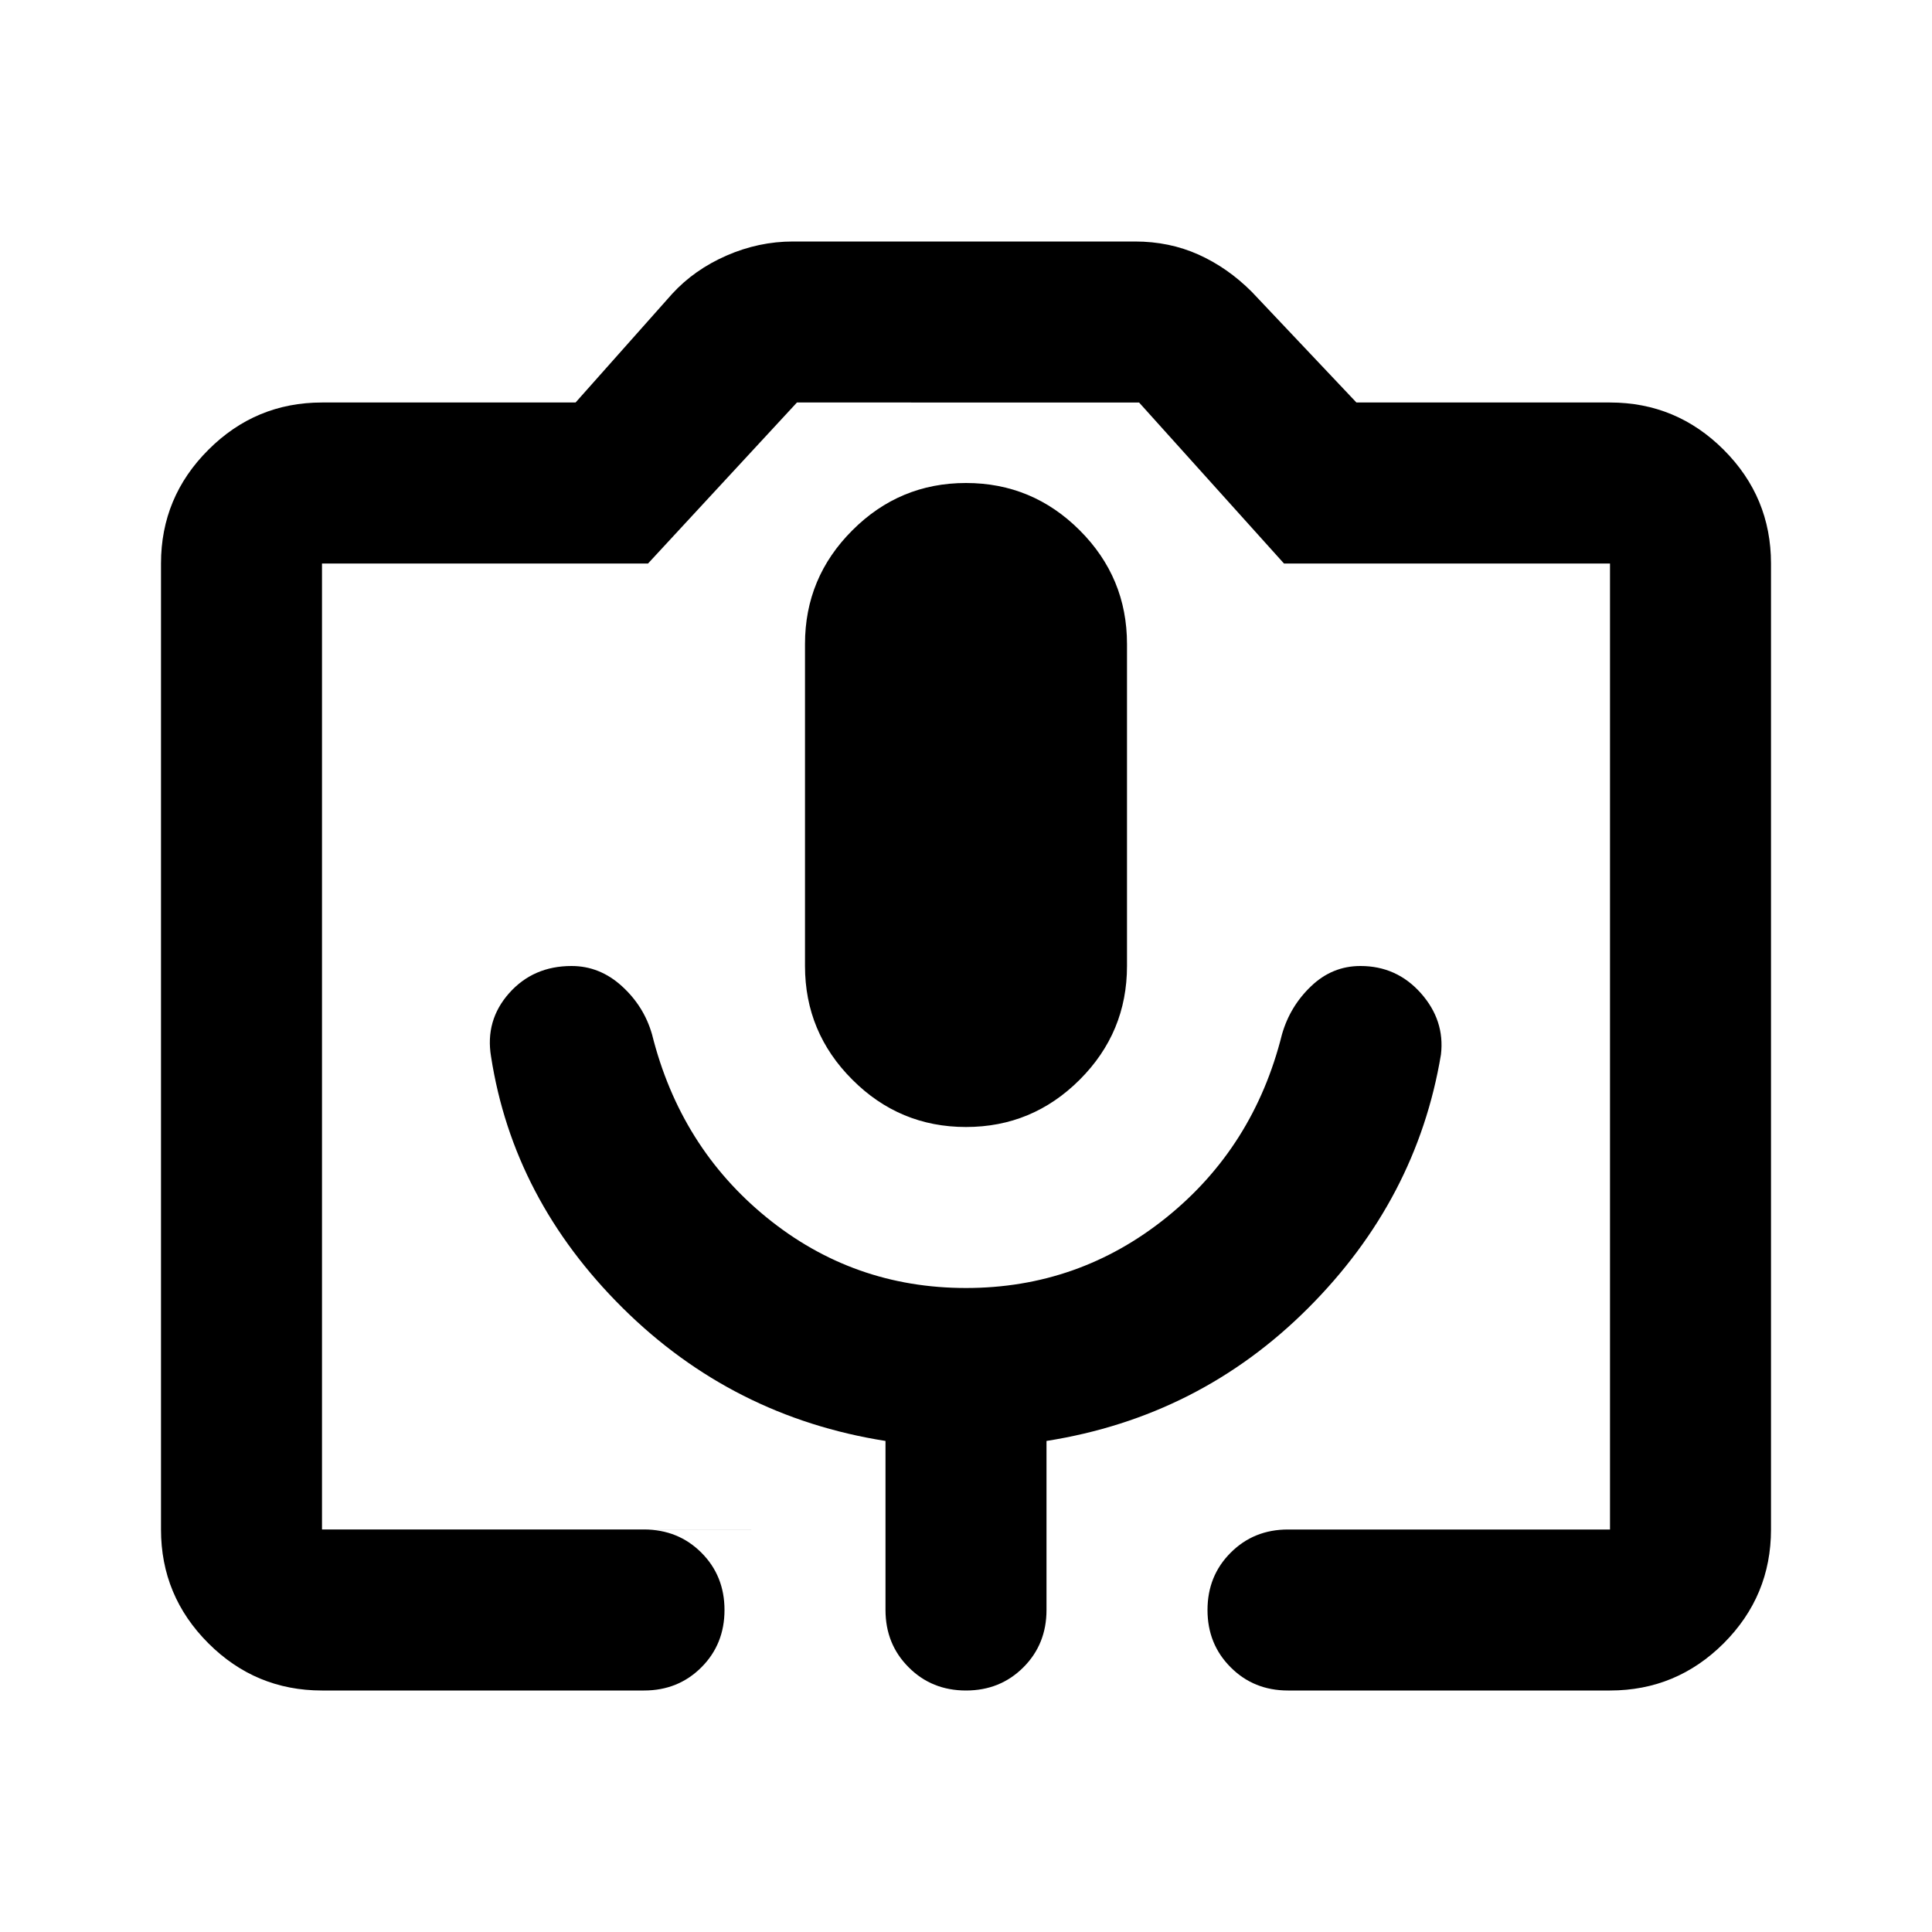<svg xmlns="http://www.w3.org/2000/svg" height="24" width="24"><path d="M8 21H4q-.825 0-1.412-.587Q2 19.825 2 19V7q0-.825.588-1.412Q3.175 5 4 5h3.15l1.2-1.35q.275-.3.675-.475T9.85 3h4.25q.425 0 .787.162.363.163.663.463L16.85 5H20q.825 0 1.413.588Q22 6.175 22 7v12q0 .825-.587 1.413Q20.825 21 20 21h-4q-.425 0-.712-.288Q15 20.425 15 20t.288-.712Q15.575 19 16 19h4V7h-4.05l-1.8-2H9.9L8.05 7H4v12h4q.425 0 .713.288Q9 19.575 9 20t-.287.712Q8.425 21 8 21Zm-1.9-7.875q.275 1.775 1.637 3.125Q9.1 17.6 11 17.9V20q0 .425.288.712.287.288.712.288t.713-.288Q13 20.425 13 20v-2.1q1.9-.3 3.25-1.65 1.35-1.35 1.65-3.15.05-.425-.25-.763-.3-.337-.75-.337-.35 0-.612.25-.263.25-.363.6-.35 1.4-1.437 2.275Q13.4 16 12 16t-2.475-.875Q8.45 14.25 8.1 12.85q-.1-.35-.375-.6T7.1 12q-.475 0-.775.337-.3.338-.225.788ZM12 14q.825 0 1.413-.588Q14 12.825 14 12V8q0-.825-.587-1.412Q12.825 6 12 6q-.825 0-1.412.588Q10 7.175 10 8v4q0 .825.588 1.412Q11.175 14 12 14Zm-8 5h16H4Z"/></svg>